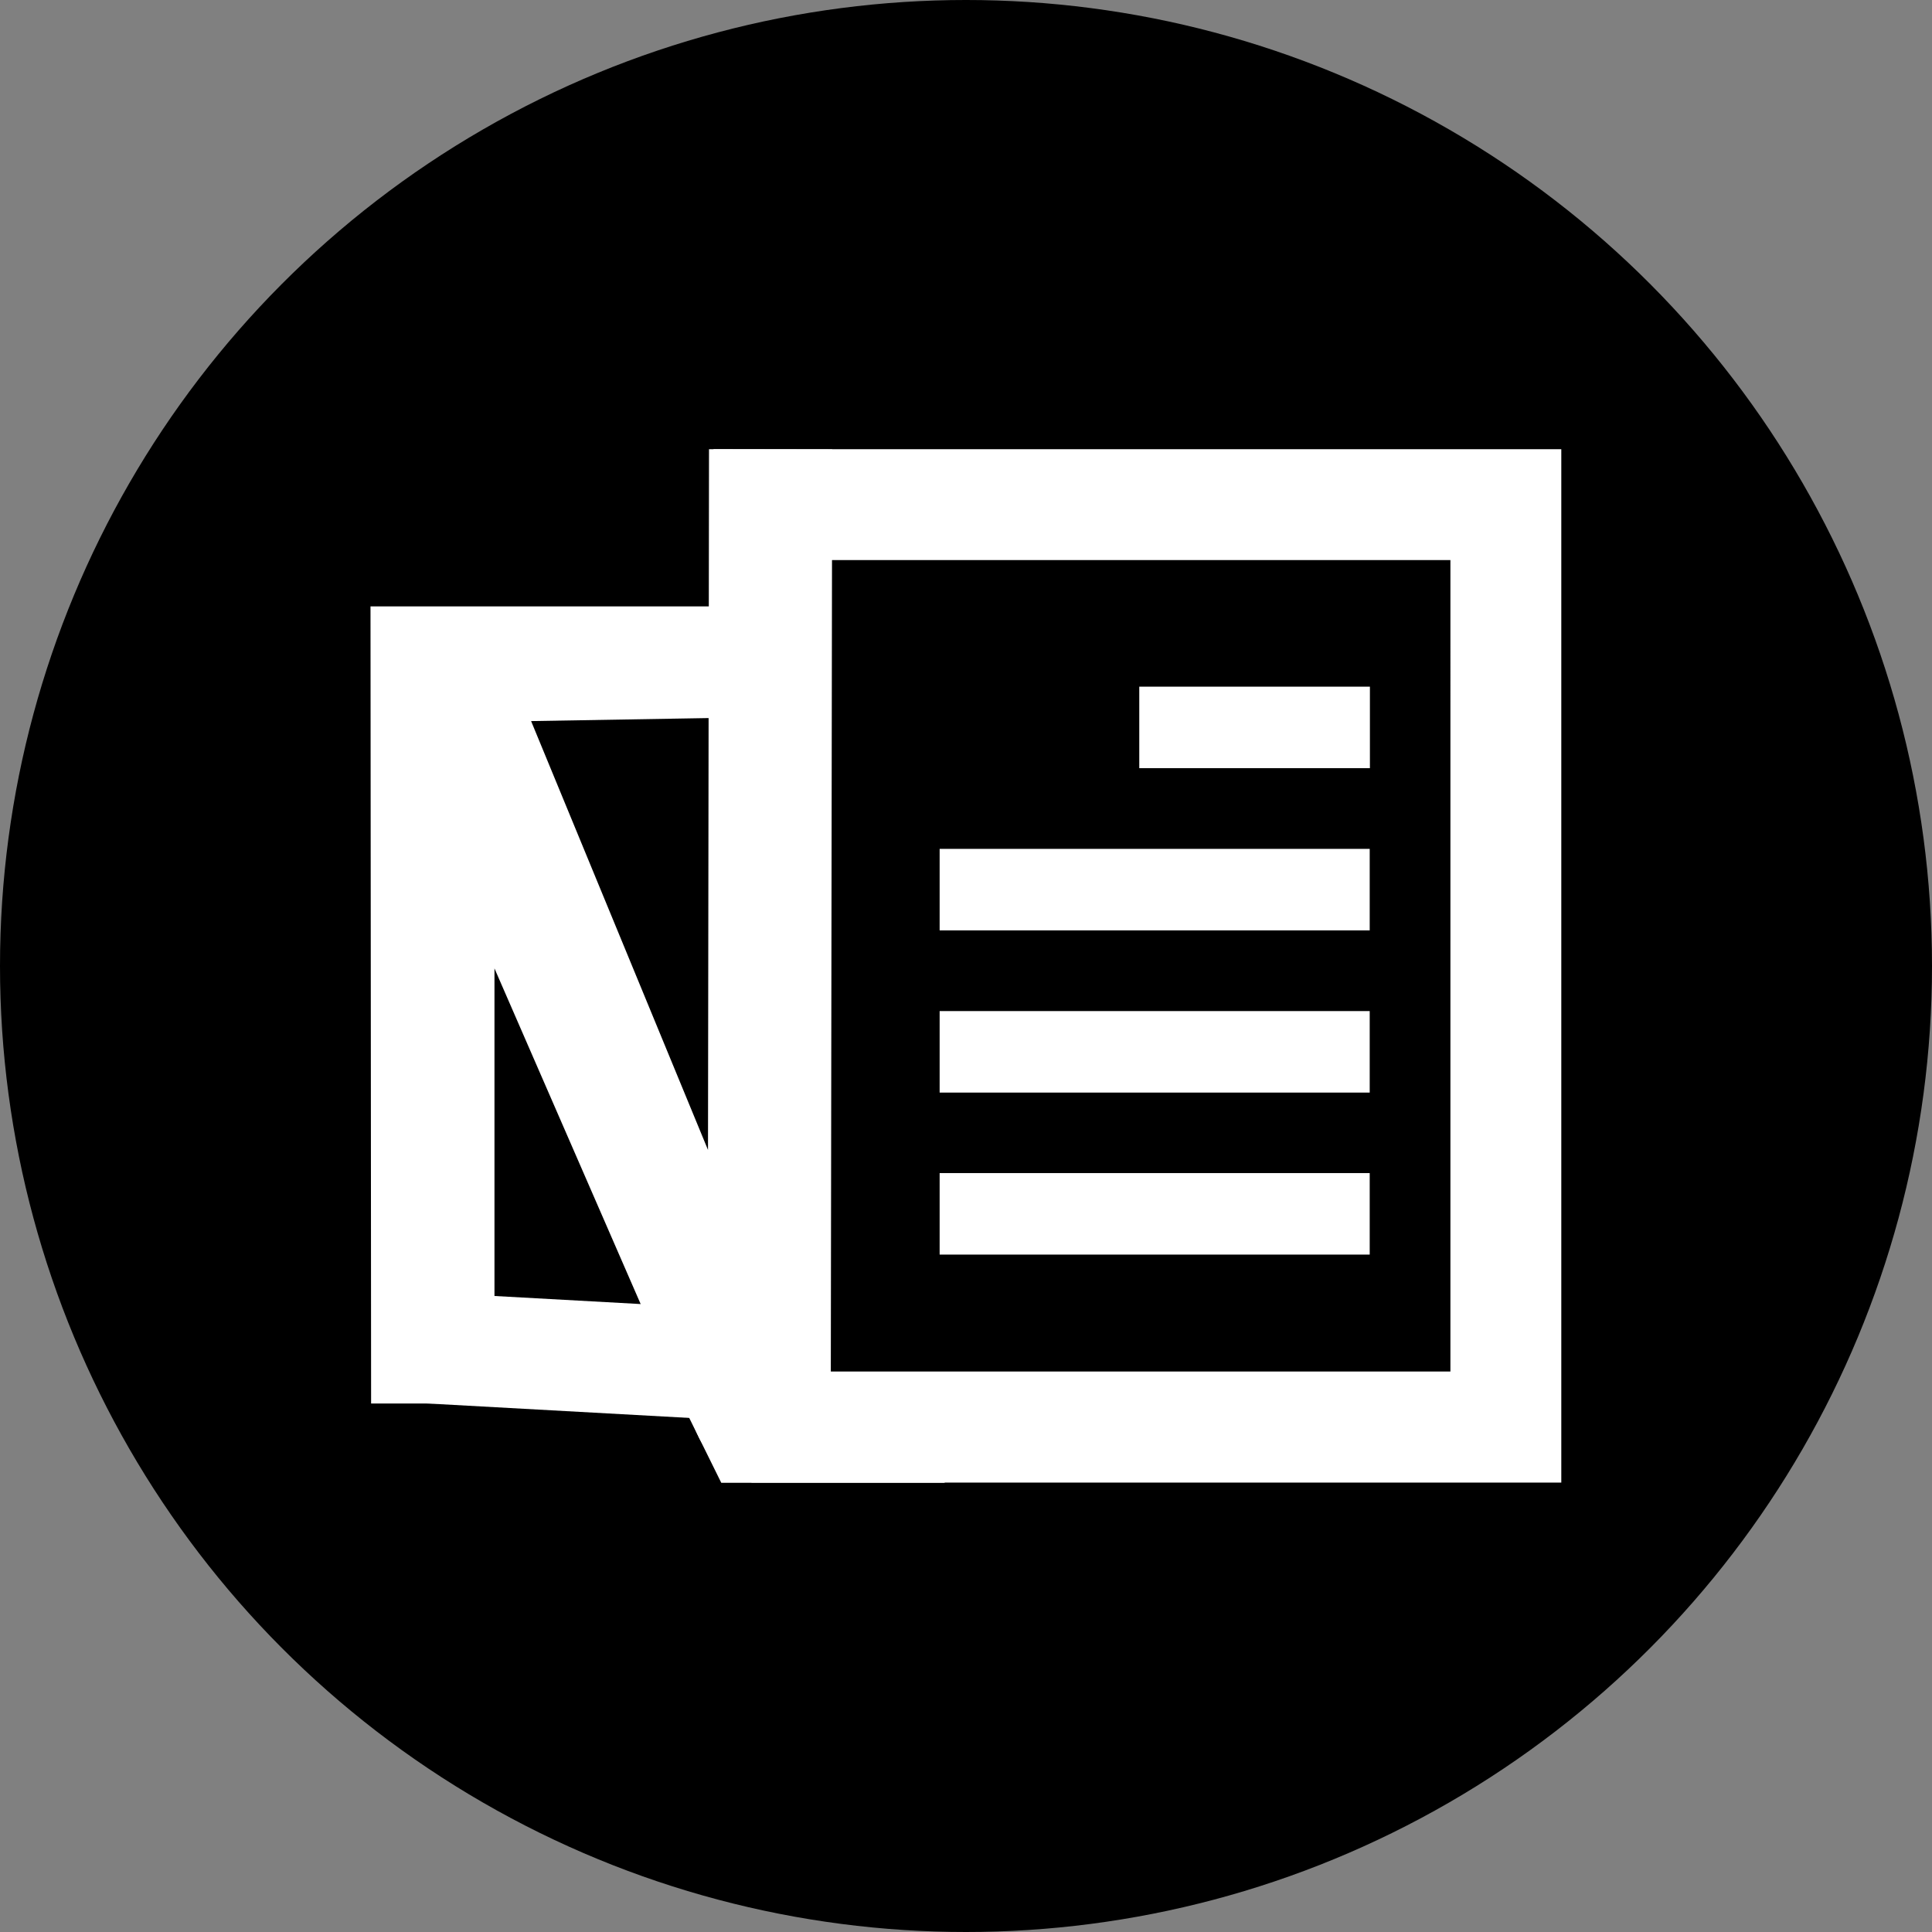 <?xml version="1.0" encoding="utf-8"?>
<!-- Generator: Adobe Illustrator 24.0.0, SVG Export Plug-In . SVG Version: 6.00 Build 0)  -->
<svg version="1.1" id="Layer_1" xmlns="http://www.w3.org/2000/svg" xmlns:xlink="http://www.w3.org/1999/xlink" x="0px" y="0px"
	 viewBox="0 0 96 96" style="enable-background:new 0 0 96 96;" xml:space="preserve">
<rect x="0" y="0" width="96" height="96" fill="#808080" stroke="none"/>
<style type="text/css">
	.st0{fill:#FFFFFF;}
</style>
<g>
	<g>
		<circle cx="48" cy="48" r="48"/>
		<g>
			<g>
				<g>
					<path class="st0" d="M77.59,73.67H37.34v-0.21c-1.04-0.24-1.98-0.99-2.43-2.04l-0.41-0.95L18.74,69.6V34.85
						c0-1.45,1.03-2.71,2.44-3c1.42-0.29,2.85,0.46,3.42,1.79l10.85,25.13V22.32h42.13V73.67z M40.97,68.15h31.1V27.83h-31.1V68.15z
						 M24.26,64.38l7.8,0.43l-7.8-18.07V64.38z M19.55,35.83C19.55,35.83,19.55,35.83,19.55,35.83L19.55,35.83z"/>
				</g>
				<path class="st0" d="M35.23,22.32l-0.01,7.81H18.41l0.03,39.61h6.13V48.12l10.07,23.12c0.56,1.3,1.8,2.09,3.16,2.09
					c0.24,0,0.47-0.02,0.71-0.07c1.63-0.33,2.77-1.73,2.77-3.39l0.07-47.54L35.23,22.32z M26.39,35.83l8.82-0.15l-0.03,21.46
					L26.39,35.83z"/>
				<g>
					<path class="st0" d="M34.23,70.42l1.61,3.26h11.13c0,0-11.04-5.11-11.15-5.07s-1.64,1.66-1.64,1.66"/>
				</g>
				<g>
					<rect x="56.61" y="34.12" class="st0" width="11.46" height="4.05"/>
				</g>
				<g>
					<rect x="46.69" y="42.18" class="st0" width="21.37" height="4.05"/>
				</g>
				<g>
					<rect x="46.69" y="50.24" class="st0" width="21.37" height="4.05"/>
				</g>
				<g>
					<rect x="46.69" y="58.29" class="st0" width="21.37" height="4.05"/>
				</g>
			</g>
		</g>
	</g>
</g>
</svg>
